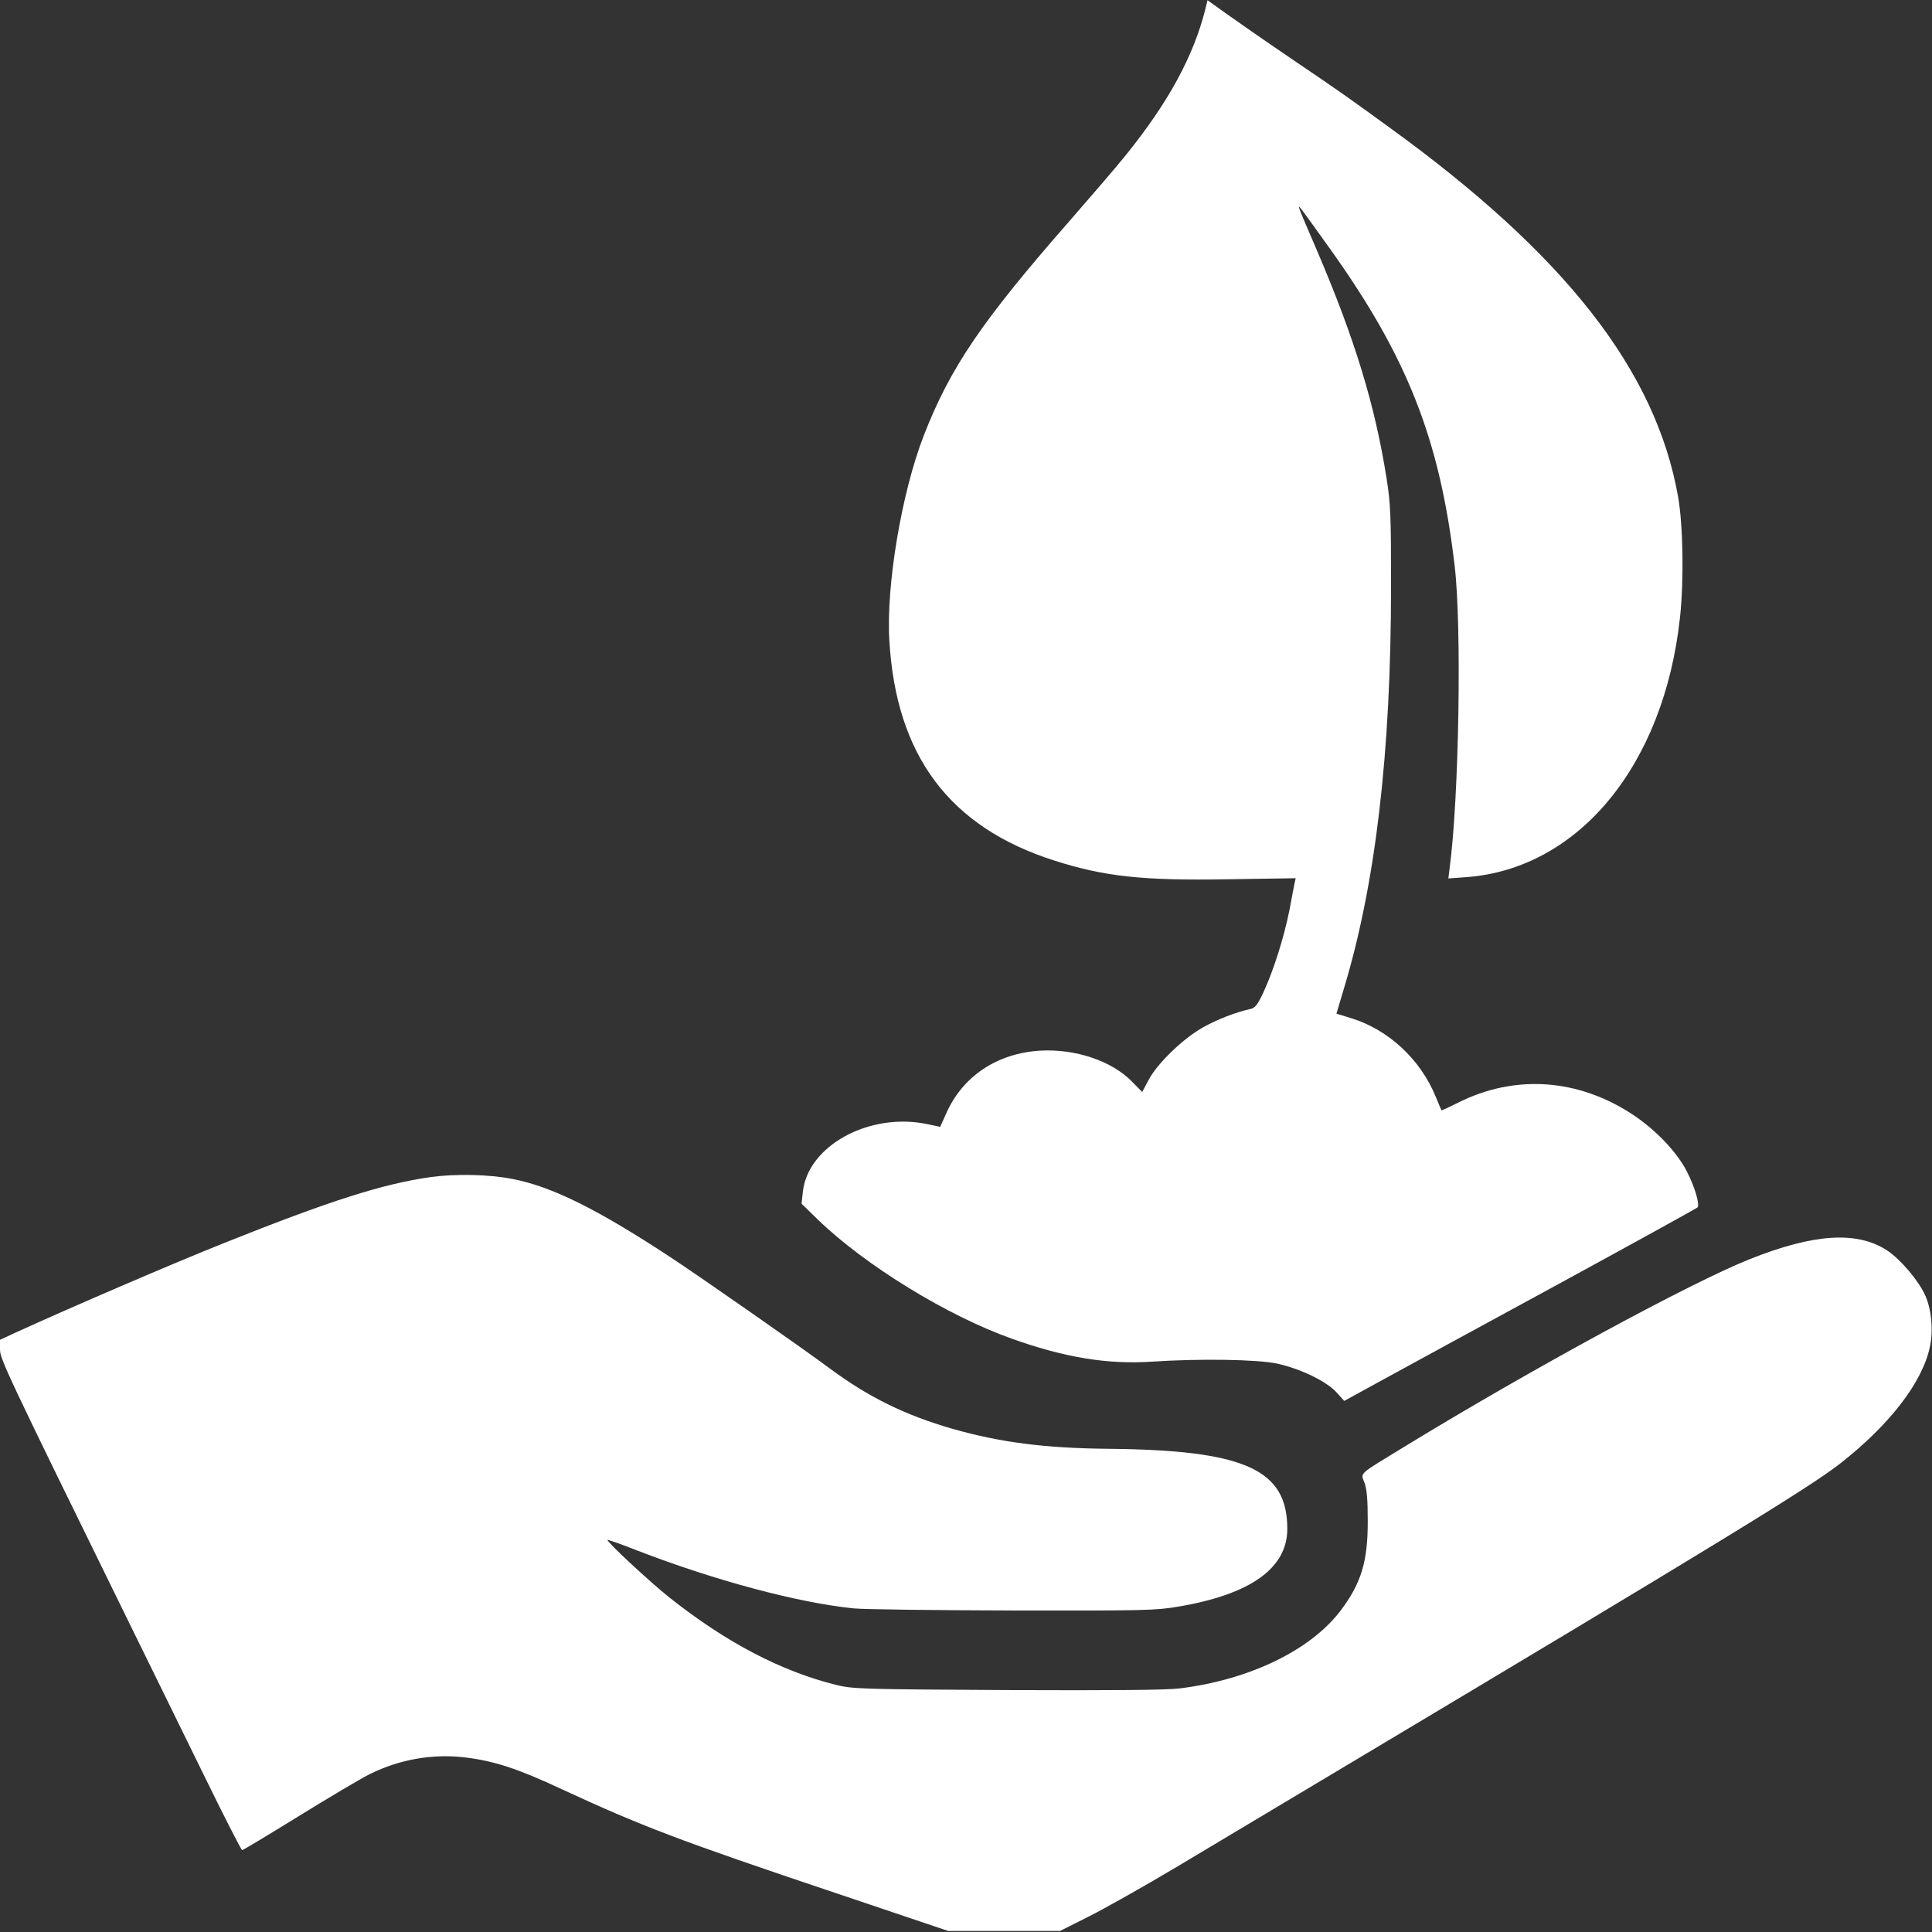 <?xml version="1.0" standalone="no"?>
<!DOCTYPE svg PUBLIC "-//W3C//DTD SVG 20010904//EN"
 "http://www.w3.org/TR/2001/REC-SVG-20010904/DTD/svg10.dtd">
<svg version="1.0" xmlns="http://www.w3.org/2000/svg"
 width="920pt" height="920pt" viewBox="0 0 920 920"
 preserveAspectRatio="xMidYMid meet">

<rect x="0" y="0" width="920" height="920" fill="#333333" stroke="none"/>

<g transform="translate(0,920) scale(0.1,-0.1)"
fill="#FFFFFF" stroke="none">
<path d="M5740 9157 c-57 -226 -177 -446 -380 -697 -44 -55 -164 -194 -265
-310 -419 -478 -570 -700 -696 -1024 -105 -269 -180 -714 -164 -976 32 -549
287 -889 786 -1048 238 -76 419 -96 826 -89 l323 5 -5 -22 c-2 -11 -14 -70
-25 -131 -26 -129 -74 -282 -123 -389 -29 -62 -40 -76 -64 -81 -70 -16 -154
-48 -222 -86 -96 -53 -218 -171 -260 -249 l-32 -60 -49 50 c-96 98 -268 156
-435 147 -208 -12 -373 -123 -451 -303 l-27 -60 -61 13 c-276 58 -570 -103
-593 -323 l-6 -56 79 -77 c226 -218 616 -457 923 -566 252 -90 457 -123 666
-109 228 15 499 11 595 -9 111 -24 236 -84 284 -137 l37 -41 177 97 c97 53
474 259 837 456 363 198 664 364 668 368 13 12 -13 100 -51 173 -47 91 -145
194 -252 266 -261 175 -565 197 -837 60 -42 -21 -78 -38 -79 -36 -1 1 -13 30
-27 64 -72 177 -224 319 -401 374 l-72 22 33 111 c153 502 227 1129 227 1926
0 334 -2 390 -21 510 -55 351 -153 670 -333 1090 -95 221 -94 219 -74 195 9
-11 69 -94 134 -185 371 -518 526 -910 597 -1515 34 -287 21 -1101 -24 -1439
l-6 -49 84 6 c536 39 943 533 1019 1237 19 174 15 436 -9 574 -106 601 -537
1153 -1376 1760 -208 151 -213 155 -465 326 -124 84 -264 182 -312 216 l-88
63 -10 -42z"/>
<path d="M2051 3595 c-230 -33 -481 -113 -981 -313 -239 -95 -741 -311 -1003
-431 l-67 -31 0 -45 c0 -46 25 -100 599 -1270 105 -214 271 -553 369 -752 97
-199 181 -363 185 -363 5 0 126 73 270 162 144 89 296 179 338 200 144 71 301
98 456 79 138 -17 248 -53 458 -151 380 -176 564 -246 1300 -493 l540 -182
266 0 267 0 143 72 c79 40 263 144 409 231 146 87 524 313 840 502 1711 1022
2171 1303 2319 1418 238 185 396 390 431 559 17 78 7 181 -23 246 -32 70 -117
170 -180 212 -143 94 -349 81 -655 -41 -283 -113 -1037 -522 -1641 -891 -229
-140 -212 -124 -193 -175 11 -31 15 -81 15 -178 1 -195 -31 -299 -128 -428
-143 -190 -435 -331 -767 -372 -65 -8 -311 -10 -823 -8 -701 4 -733 5 -815 25
-264 66 -526 204 -795 418 -95 76 -298 265 -292 272 2 2 67 -21 143 -51 368
-142 763 -248 1029 -275 50 -5 392 -9 761 -10 628 -1 678 0 788 19 342 58 516
183 516 370 0 284 -204 375 -855 381 -299 3 -510 30 -739 95 -225 65 -399 150
-584 287 -126 94 -616 436 -762 532 -347 228 -563 335 -750 371 -113 22 -270
25 -389 9z"/>
</g>
</svg>
